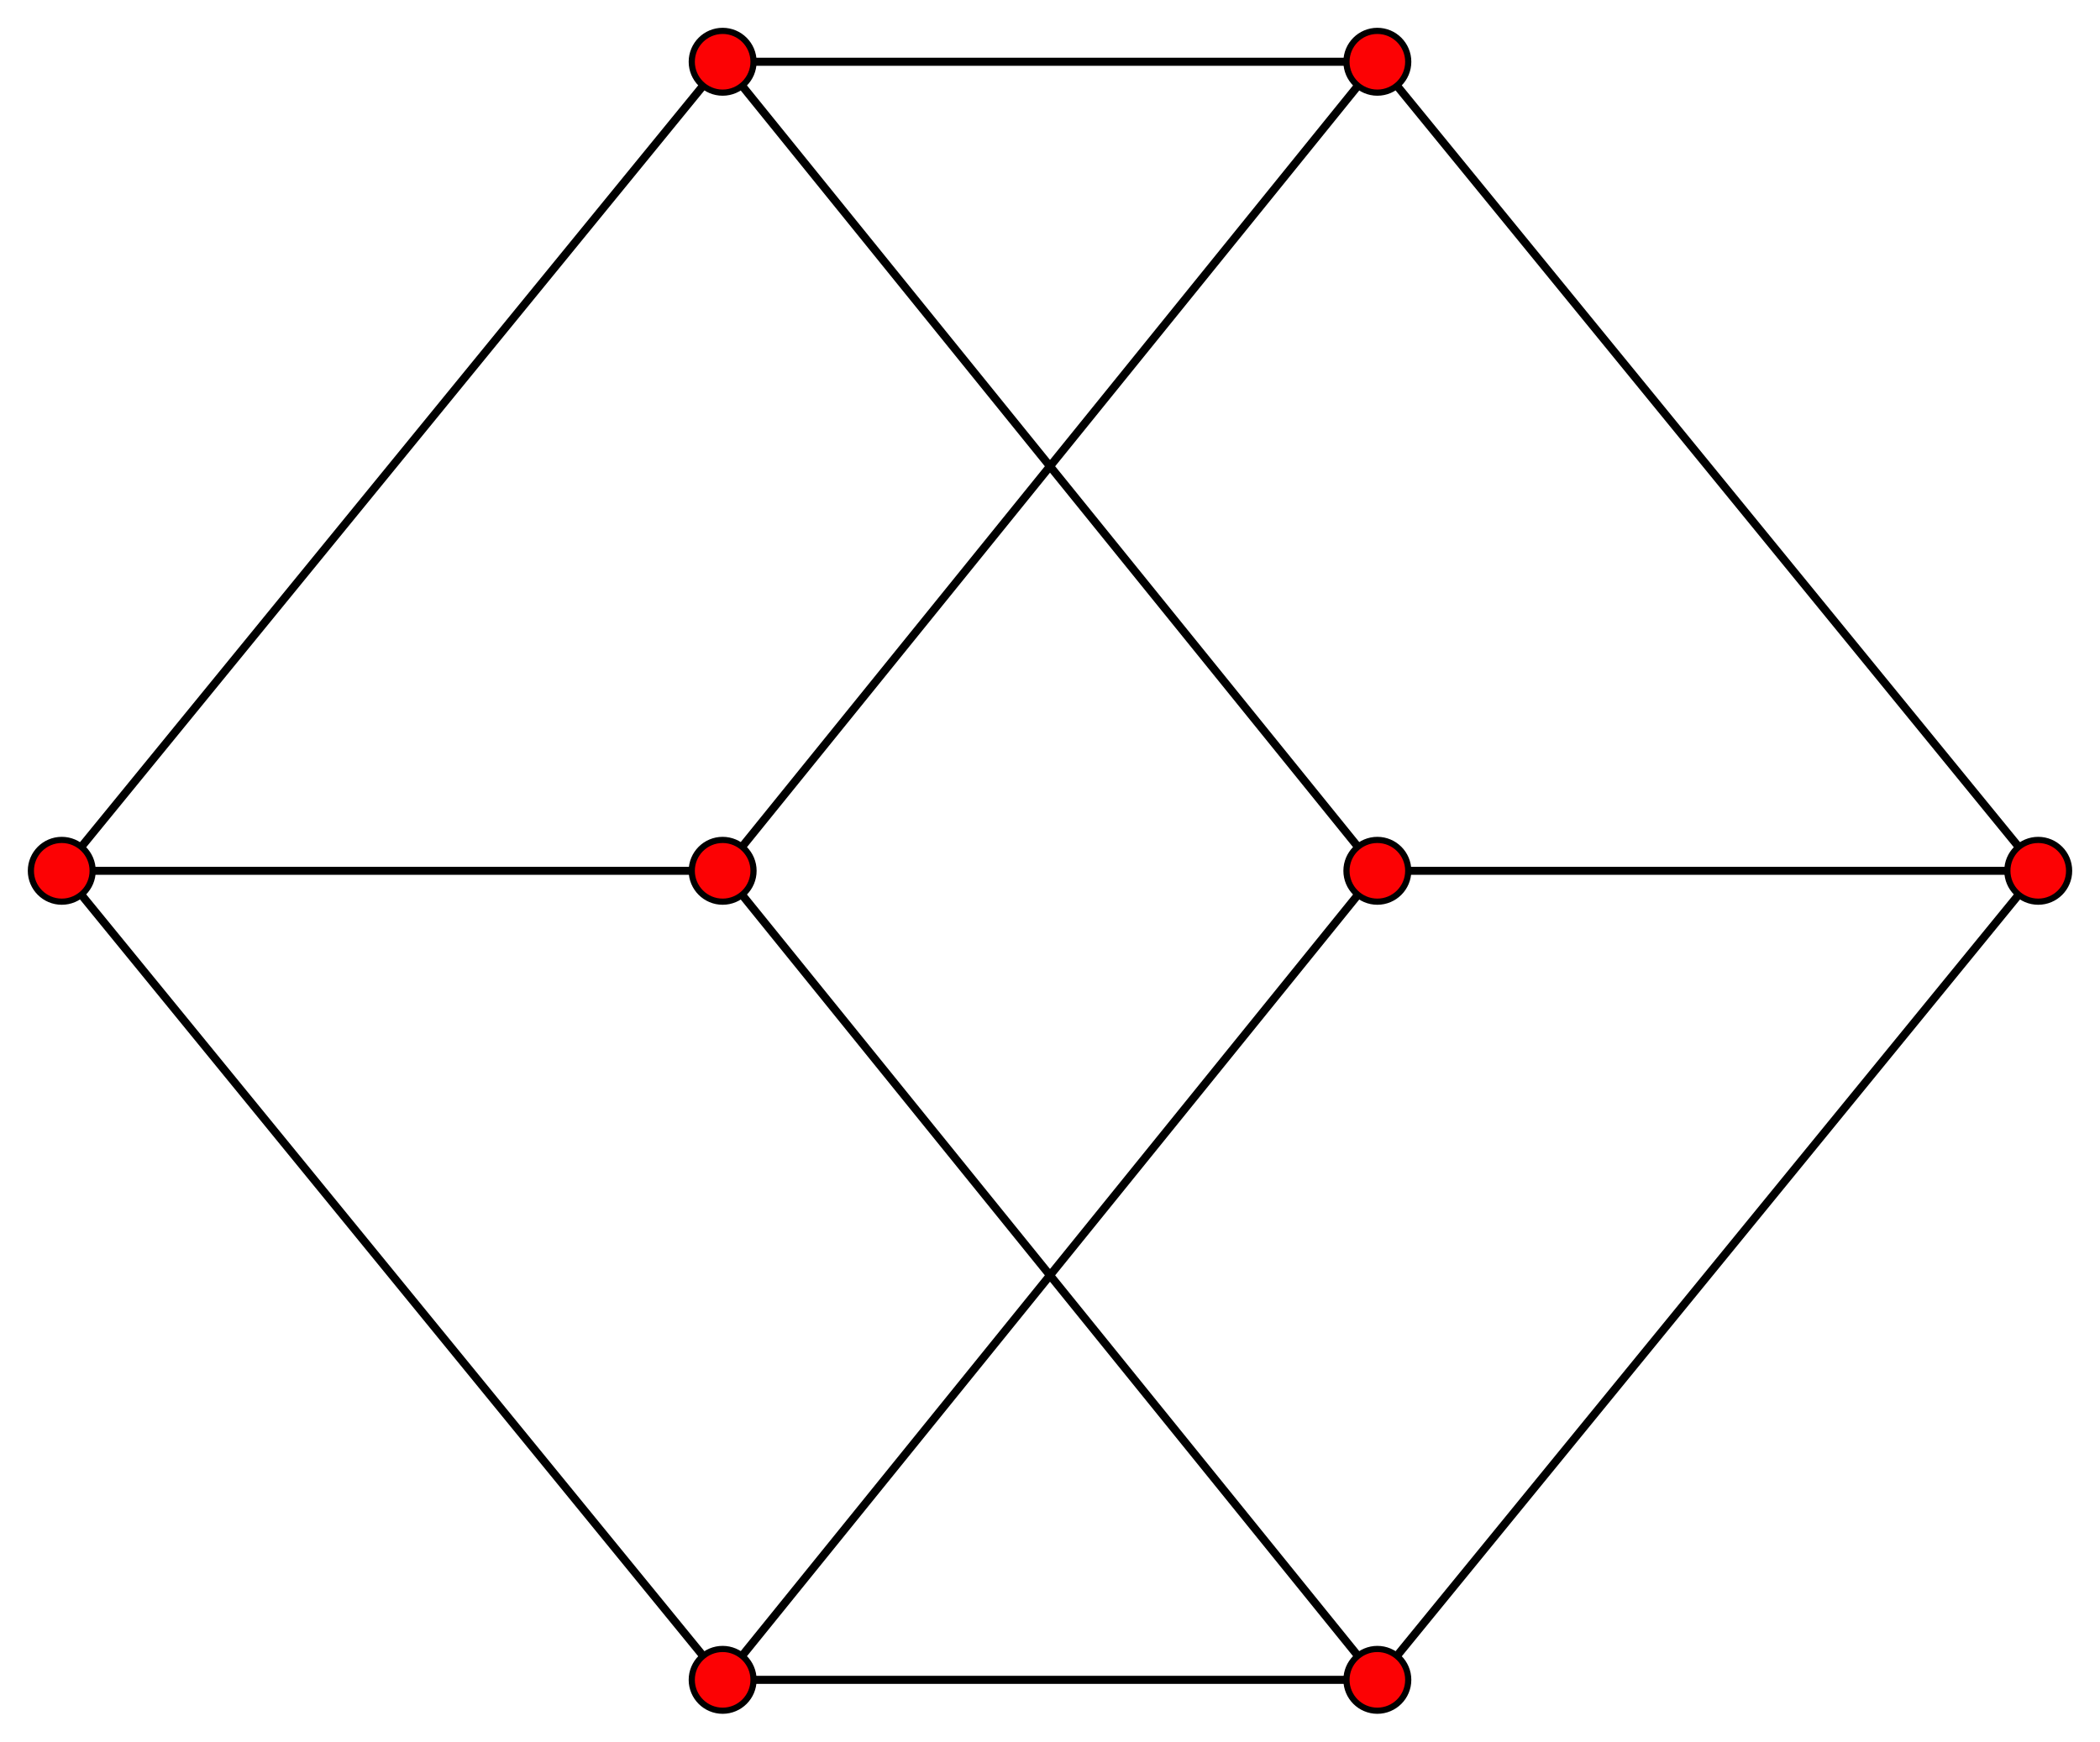 <?xml version="1.0" encoding="UTF-8"?>
<svg version="1.0" width="340" height="282" xmlns="http://www.w3.org/2000/svg">
 <g stroke="#000" fill="none">
  <path stroke-width="1.3" d="M223,10L117,141M223,272L117,141M330,141L223,141M330,141L223,272M223,272L117,272M117,272L10,141M117,10L10,141M117,141L10,141M223,141L117,272M223,141L117,10M223,10L117,10M330,141L223,10"/>
  <circle cx="330" cy="141" r="5" fill="#fc0204"/>
  <circle cx="223" cy="272" r="5" fill="#fc0204"/>
  <circle cx="223" cy="141" r="5" fill="#fc0204"/>
  <circle cx="117" cy="272" r="5" fill="#fc0204"/>
  <circle cx="223" cy="10" r="5" fill="#fc0204"/>
  <circle cx="117" cy="141" r="5" fill="#fc0204"/>
  <circle cx="117" cy="10" r="5" fill="#fc0204"/>
  <circle cx="10" cy="141" r="5" fill="#fc0204"/>
 </g>
</svg>
